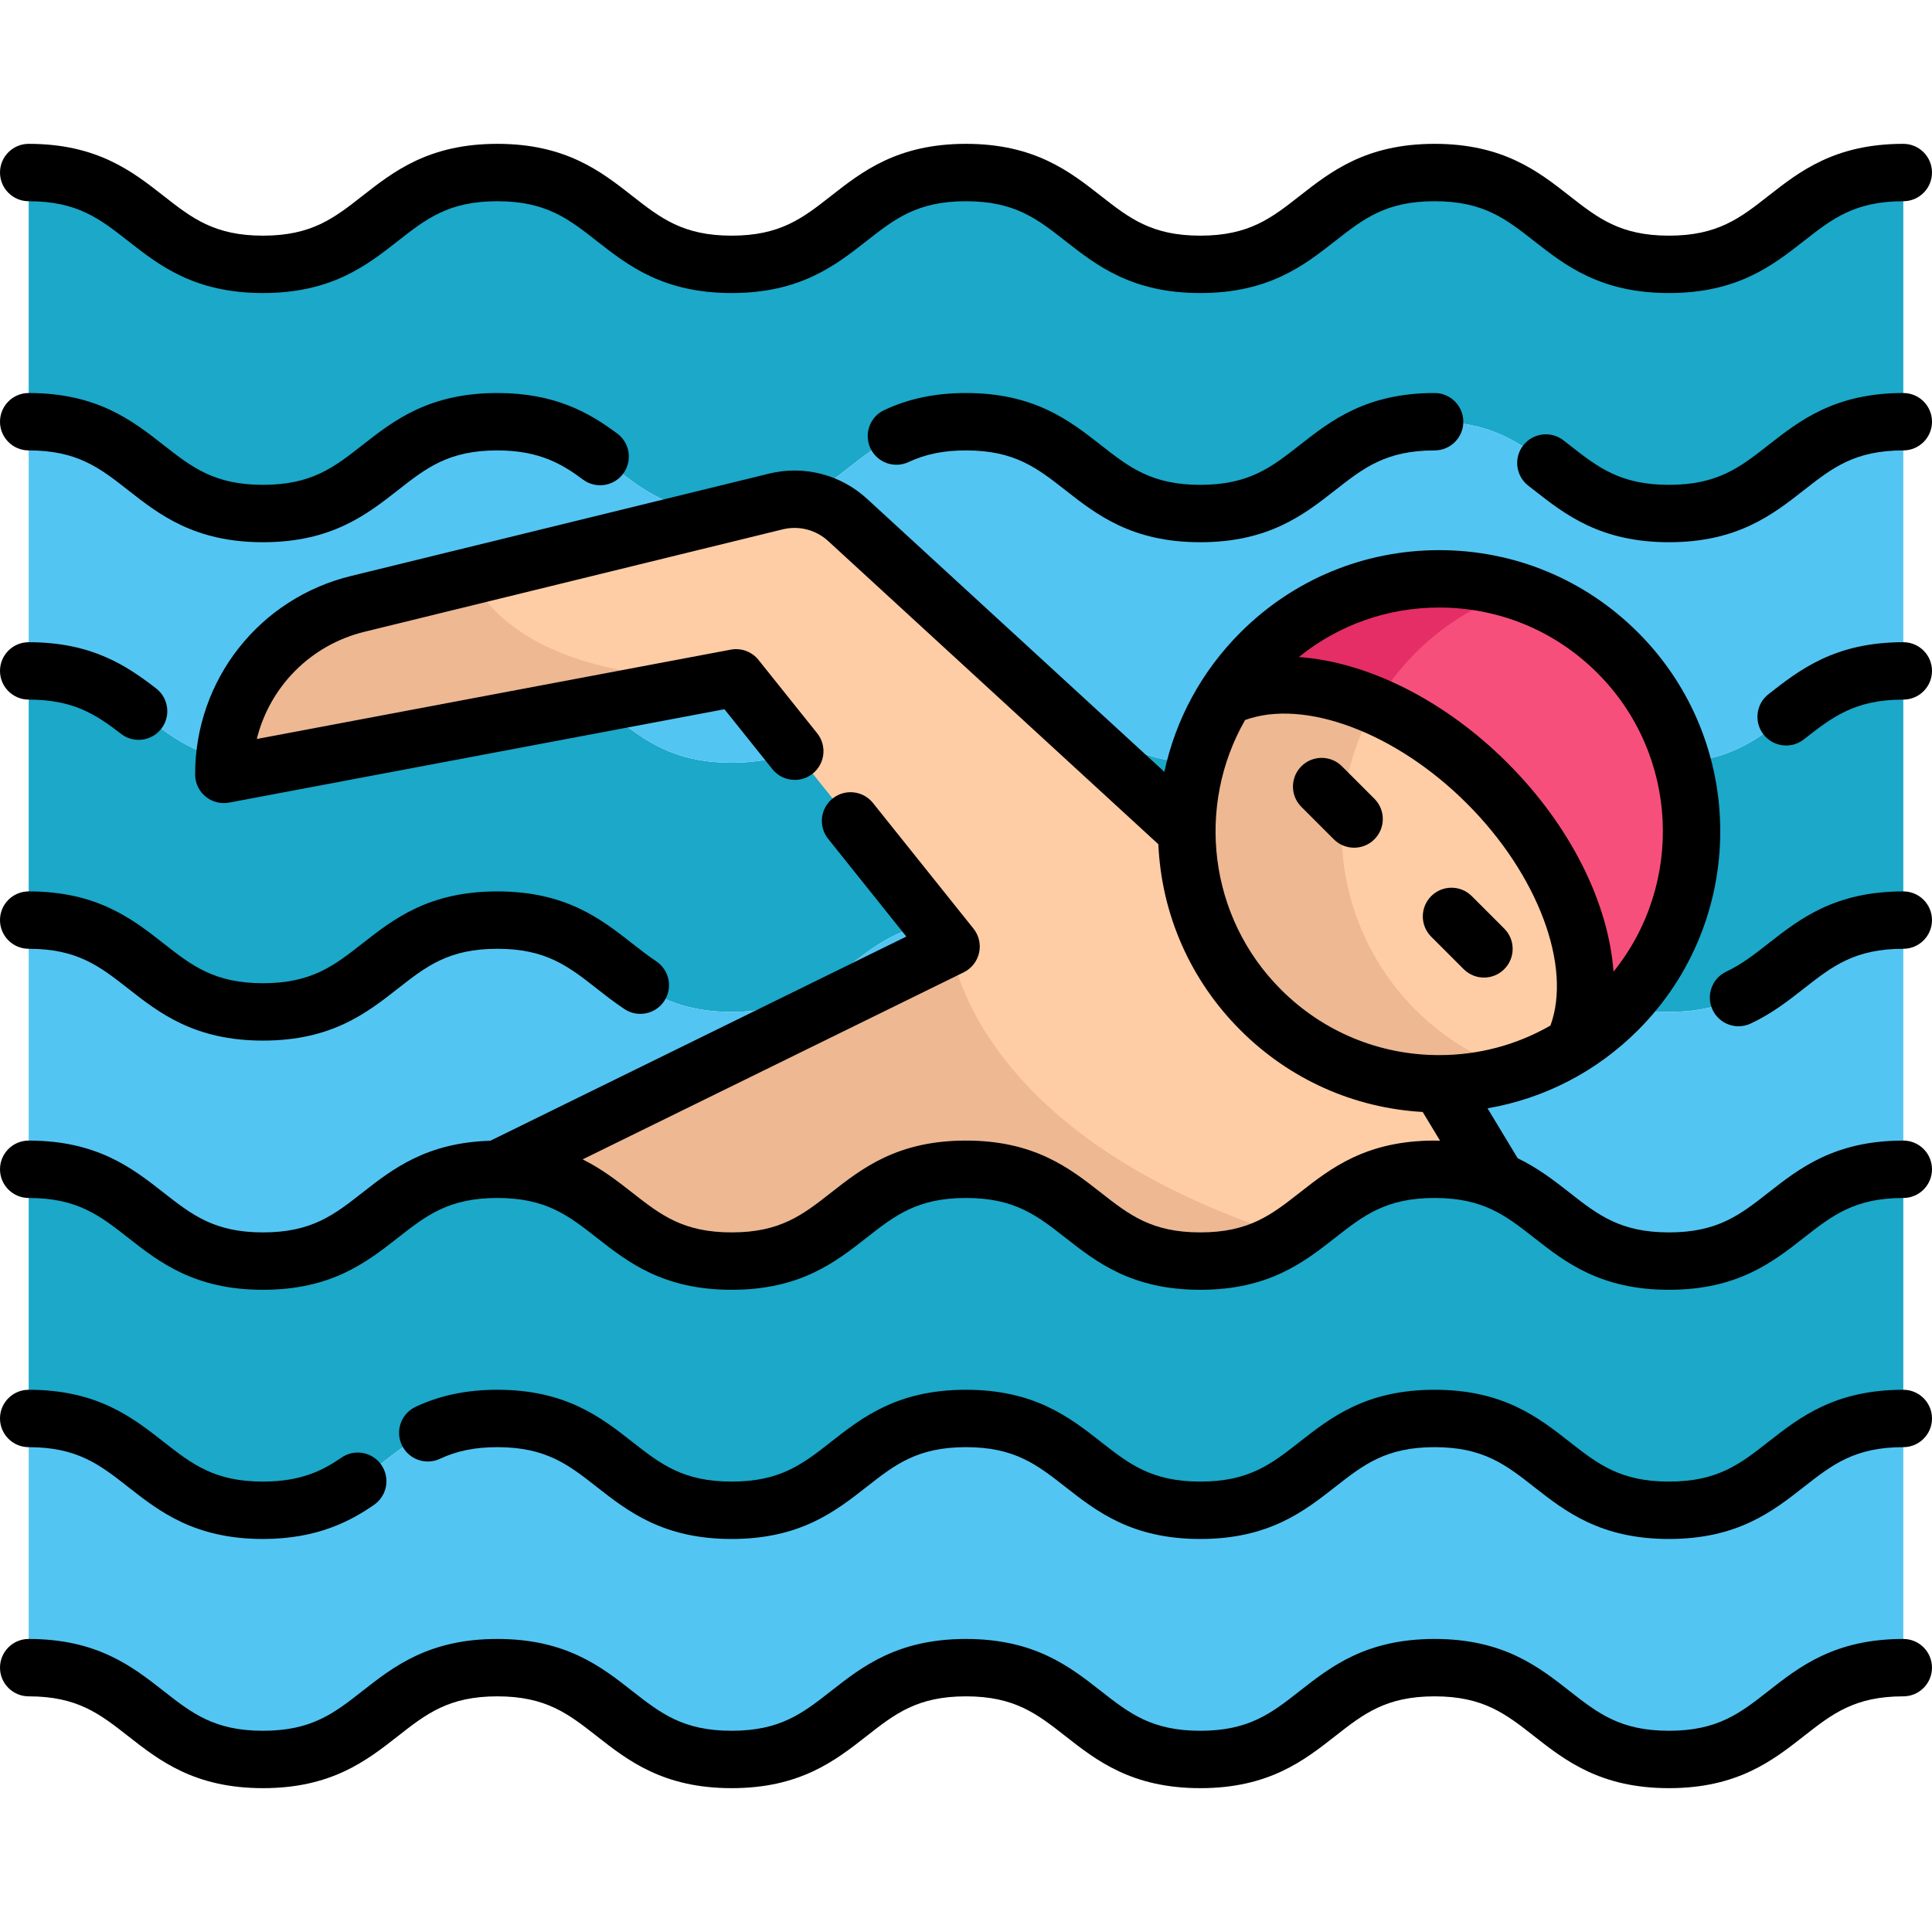 <?xml version="1.0" encoding="iso-8859-1"?>
<!-- Generator: Adobe Illustrator 19.0.0, SVG Export Plug-In . SVG Version: 6.00 Build 0)  -->
<svg version="1.1" id="Layer_1" xmlns="http://www.w3.org/2000/svg" xmlns:xlink="http://www.w3.org/1999/xlink" x="0px" y="0px"
	 viewBox="0 0 512.001 512.001" style="enable-background:new 0 0 512.001 512.001;" xml:space="preserve">
<path style="fill:#1BA8C9;" d="M504.396,177.796c-31.052,0-31.052,24.333-62.103,24.333s-31.052-24.333-62.103-24.333
	c-31.051,0-31.051,24.333-62.1,24.333s-31.05-24.333-62.098-24.333c-31.047,0-31.047,24.333-62.095,24.333
	c-31.048,0-31.048-24.333-62.098-24.333s-31.05,24.333-62.099,24.333c-31.047,0-31.047-24.333-62.096-24.333v66.038
	c31.047,0,31.047,24.333,62.096,24.333c31.049,0,31.049-24.333,62.099-24.333c31.048,0,31.048,24.333,62.098,24.333
	c31.047,0,31.047-24.333,62.095-24.333c31.05,0,31.05,24.333,62.098,24.333c31.051,0,31.051-24.333,62.1-24.333
	c31.052,0,31.052,24.333,62.103,24.333s31.052-24.333,62.103-24.333"/>
<path style="fill:#53C5F2;" d="M504.396,243.834c-31.052,0-31.052,24.333-62.103,24.333s-31.052-24.333-62.103-24.333
	c-31.051,0-31.051,24.333-62.1,24.333s-31.05-24.333-62.098-24.333c-31.047,0-31.047,24.333-62.095,24.333
	c-31.048,0-31.048-24.333-62.098-24.333s-31.05,24.333-62.099,24.333c-31.047,0-31.047-24.333-62.096-24.333v66.037
	c31.047,0,31.047,24.333,62.096,24.333c31.049,0,31.049-24.333,62.099-24.333c31.048,0,31.048,24.333,62.098,24.333
	c31.047,0,31.047-24.333,62.095-24.333c31.05,0,31.05,24.333,62.098,24.333c31.051,0,31.051-24.333,62.1-24.333
	c31.052,0,31.052,24.333,62.103,24.333s31.052-24.333,62.103-24.333"/>
<path style="fill:#1BA8C9;" d="M504.396,45.723c-31.052,0-31.052,24.333-62.103,24.333s-31.052-24.333-62.103-24.333
	c-31.051,0-31.051,24.333-62.1,24.333s-31.05-24.333-62.098-24.333c-31.047,0-31.047,24.333-62.095,24.333
	c-31.048,0-31.048-24.333-62.098-24.333S100.749,70.055,69.7,70.055c-31.047,0-31.047-24.333-62.096-24.333v66.037
	c31.047,0,31.047,24.333,62.096,24.333c31.049,0,31.049-24.333,62.099-24.333c31.048,0,31.048,24.333,62.098,24.333
	c31.047,0,31.047-24.333,62.095-24.333c31.05,0,31.05,24.333,62.098,24.333c31.051,0,31.051-24.333,62.1-24.333
	c31.052,0,31.052,24.333,62.103,24.333s31.052-24.333,62.103-24.333"/>
<path style="fill:#53C5F2;" d="M504.396,111.759c-31.052,0-31.052,24.333-62.103,24.333s-31.052-24.333-62.103-24.333
	c-31.051,0-31.051,24.333-62.1,24.333s-31.05-24.333-62.098-24.333c-31.047,0-31.047,24.333-62.095,24.333
	c-31.048,0-31.048-24.333-62.098-24.333s-31.05,24.333-62.099,24.333c-31.047,0-31.047-24.333-62.096-24.333v66.037
	c31.047,0,31.047,24.333,62.096,24.333c31.049,0,31.049-24.333,62.099-24.333c31.048,0,31.048,24.333,62.098,24.333
	c31.047,0,31.047-24.333,62.095-24.333c31.05,0,31.05,24.333,62.098,24.333c31.051,0,31.051-24.333,62.1-24.333
	c31.052,0,31.052,24.333,62.103,24.333s31.052-24.333,62.103-24.333"/>
<path style="fill:#FFCDA5;" d="M396.93,312.928c-4.502-1.855-9.855-3.052-16.739-3.052c-31.055,0-31.055,24.333-62.099,24.333
	c-31.055,0-31.055-24.333-62.099-24.333s-31.044,24.333-62.099,24.333c-31.044,0-31.044-24.333-62.099-24.333l120.244-59.027
	l-56.969-71.214l-135.756,25.59c0-21.423,14.64-40.078,35.445-45.178l30.102-7.371l80.744-19.78
	c6.752-1.653,13.89,0.182,19.02,4.887l89.869,82.528c0,17.124,6.539,34.248,19.598,47.317
	c13.069,13.069,30.193,19.598,47.317,19.598L396.93,312.928z"/>
<path style="fill:#EDB892;" d="M252.044,250.849c0,0,5.599,58.915,113.57,83.247c107.971,24.332-144.468,12.165-144.468,12.165
	l-94.284-13.686l4.938-22.704"/>
<path style="fill:#FFCDA5;" d="M428.714,172.99c26.137,26.137,26.137,68.496,0,94.634c-13.069,13.069-30.173,19.598-47.307,19.598
	c-17.124,0-34.248-6.529-47.317-19.598c-13.059-13.069-19.598-30.193-19.598-47.317s6.539-34.248,19.598-47.317
	C360.218,146.862,402.587,146.862,428.714,172.99z"/>
<path style="fill:#EDB892;" d="M375.15,267.623c-13.059-13.069-19.598-30.193-19.598-47.317s6.539-34.248,19.598-47.317
	c7.773-7.773,16.989-13.215,26.782-16.363c-23.123-7.433-49.488-1.991-67.842,16.363c-13.059,13.069-19.598,30.193-19.598,47.317
	s6.539,34.248,19.598,47.317c13.069,13.069,30.193,19.598,47.317,19.598c6.939,0,13.868-1.09,20.53-3.232
	C392.144,280.842,382.926,275.4,375.15,267.623z"/>
<path style="fill:#1BA8C9;" d="M504.396,309.871c-31.052,0-31.052,24.333-62.103,24.333s-31.052-24.333-62.103-24.333
	c-31.051,0-31.051,24.333-62.1,24.333s-31.05-24.333-62.098-24.333c-31.047,0-31.047,24.333-62.095,24.333
	c-31.048,0-31.048-24.333-62.098-24.333s-31.05,24.333-62.099,24.333c-31.047,0-31.047-24.333-62.096-24.333v66.037
	c31.047,0,31.047,24.333,62.096,24.333c31.049,0,31.049-24.333,62.099-24.333c31.048,0,31.048,24.333,62.098,24.333
	c31.047,0,31.047-24.333,62.095-24.333c31.05,0,31.05,24.333,62.098,24.333c31.051,0,31.051-24.333,62.1-24.333
	c31.052,0,31.052,24.333,62.103,24.333s31.052-24.333,62.103-24.333"/>
<path style="fill:#53C5F2;" d="M504.396,375.909c-31.052,0-31.052,24.333-62.103,24.333s-31.052-24.333-62.103-24.333
	c-31.051,0-31.051,24.333-62.1,24.333s-31.05-24.333-62.098-24.333c-31.047,0-31.047,24.333-62.095,24.333
	c-31.048,0-31.048-24.333-62.098-24.333s-31.05,24.333-62.099,24.333c-31.047,0-31.047-24.333-62.096-24.333v66.037
	c31.047,0,31.047,24.333,62.096,24.333c31.049,0,31.049-24.333,62.099-24.333c31.048,0,31.048,24.333,62.098,24.333
	c31.047,0,31.047-24.333,62.095-24.333c31.05,0,31.05,24.333,62.098,24.333c31.051,0,31.051-24.333,62.1-24.333
	c31.052,0,31.052,24.333,62.103,24.333s31.052-24.333,62.103-24.333"/>
<path style="fill:#F74F7B;" d="M428.721,267.628c-3.64,3.64-7.594,6.773-11.771,9.388v-0.01
	c8.547-18.148-0.314-46.932-22.812-69.429c-22.487-22.487-51.281-31.359-69.429-22.812c2.616-4.187,5.749-8.131,9.388-11.771
	c26.127-26.127,68.496-26.127,94.624,0C454.849,199.132,454.849,241.491,428.721,267.628z"/>
<path style="fill:#E52E66;" d="M334.094,172.995c-3.64,3.64-6.773,7.584-9.388,11.771c10.695-5.037,25.087-4.019,39.706,2.264
	c2.88-5.019,6.45-9.75,10.736-14.04c7.772-7.772,16.986-13.214,26.778-16.362C378.805,149.2,352.446,154.643,334.094,172.995z"/>
<path style="fill:#EDB892;" d="M195.07,179.635l-135.756,25.59c0-21.423,14.64-40.078,35.445-45.178l30.102-7.371
	C124.86,152.677,134.157,181.471,195.07,179.635z"/>
<path d="M504.396,302.267c-18.15,0-27.496,7.324-35.742,13.785c-7.52,5.894-13.46,10.547-26.361,10.547s-18.841-4.655-26.361-10.547
	c-4.016-3.147-8.301-6.492-13.729-9.102l-7.994-13.236c15.031-2.589,28.88-9.707,39.886-20.713
	c29.053-29.053,29.053-76.328,0-105.381c-14.073-14.074-32.786-21.825-52.69-21.825s-38.616,7.751-52.69,21.825
	c-10.281,10.281-17.169,23.041-20.145,36.927l-78.807-72.365c-7.014-6.441-16.725-8.933-25.973-6.668L92.953,152.66
	c-24.284,5.948-41.245,27.564-41.245,52.566c0,2.263,1.009,4.409,2.751,5.853c1.743,1.445,4.038,2.037,6.262,1.619l131.268-24.743
	l12.699,15.874c2.624,3.28,7.408,3.812,10.688,1.187c3.279-2.623,3.811-7.408,1.187-10.688l-15.554-19.443
	c-1.757-2.197-4.583-3.244-7.346-2.722L68.055,195.84c3.407-13.803,14.189-24.899,28.518-28.408l110.836-27.146
	c4.297-1.053,8.808,0.105,12.068,3.098l87.496,80.343c0.835,18.621,8.477,36.007,21.742,49.273
	c13.037,13.037,30.058,20.636,48.316,21.686l4.6,7.617c-0.483-0.011-0.946-0.037-1.441-0.037c-18.149,0-27.495,7.324-35.74,13.785
	c-7.52,5.894-13.459,10.547-26.36,10.547c-12.9,0-18.84-4.655-26.359-10.547c-8.245-6.461-17.591-13.785-35.739-13.785
	s-27.494,7.324-35.739,13.785c-7.519,5.893-13.458,10.547-26.357,10.547c-12.9,0-18.84-4.655-26.358-10.547
	c-3.867-3.03-7.989-6.241-13.134-8.806l100.991-49.571c2.07-1.016,3.568-2.917,4.071-5.168s-0.043-4.608-1.483-6.409l-26.64-33.3
	c-2.625-3.28-7.41-3.812-10.688-1.187c-3.28,2.623-3.811,7.408-1.187,10.688l20.72,25.9l-110.251,54.115
	c-16.919,0.489-25.922,7.505-33.877,13.738C88.54,321.946,82.6,326.6,69.7,326.6c-12.899,0-18.839-4.655-26.357-10.547
	c-8.245-6.461-17.59-13.785-35.739-13.785c-4.199,0-7.604,3.405-7.604,7.604c0,4.199,3.405,7.604,7.604,7.604
	c12.899,0,18.839,4.655,26.357,10.547c8.245,6.461,17.59,13.785,35.739,13.785c18.149,0,27.495-7.324,35.74-13.785
	c7.52-5.894,13.458-10.547,26.358-10.547s18.84,4.655,26.358,10.547c8.246,6.461,17.59,13.785,35.74,13.785
	c18.148,0,27.493-7.324,35.739-13.785c7.519-5.894,13.458-10.547,26.357-10.547c12.9,0,18.84,4.655,26.358,10.547
	c8.246,6.461,17.591,13.785,35.74,13.785c18.149,0,27.495-7.324,35.74-13.785c7.52-5.894,13.459-10.547,26.36-10.547
	c12.901,0,18.841,4.655,26.361,10.547c8.246,6.461,17.592,13.785,35.742,13.785c18.15,0,27.496-7.324,35.742-13.785
	c7.52-5.894,13.46-10.547,26.361-10.547c4.199,0,7.604-3.405,7.604-7.604C512,305.672,508.595,302.267,504.396,302.267z
	 M423.342,178.373c21.603,21.604,23.018,55.862,4.255,79.13c-1.315-18.101-11.289-38.505-28.082-55.298
	c-16.795-16.795-37.2-26.771-55.301-28.088c10.507-8.492,23.492-13.114,37.193-13.114
	C397.247,161.003,412.141,167.171,423.342,178.373z M329.96,190.815c15.69-5.719,39.949,3.29,58.801,22.142
	c18.861,18.86,27.866,43.138,22.124,58.824c-8.876,5.103-18.965,7.835-29.48,7.835c-15.842,0-30.735-6.169-41.936-17.37
	C320.143,242.92,316.982,213.469,329.96,190.815z"/>
<path d="M504.396,236.23c-18.15,0-27.496,7.324-35.741,13.785c-3.645,2.855-7.086,5.553-11.16,7.468
	c-3.801,1.786-5.433,6.316-3.646,10.117c1.295,2.755,4.031,4.371,6.886,4.371c1.084,0,2.185-0.233,3.23-0.725
	c5.63-2.647,9.921-6.009,14.069-9.261c7.52-5.894,13.46-10.547,26.36-10.547c4.199,0,7.604-3.405,7.604-7.604
	C512,239.636,508.595,236.23,504.396,236.23z"/>
<path d="M7.604,251.438c12.899,0,18.839,4.655,26.357,10.547c8.245,6.461,17.59,13.785,35.739,13.785
	c18.149,0,27.495-7.324,35.74-13.785c7.52-5.894,13.458-10.547,26.358-10.547c12.899,0,18.84,4.655,26.358,10.547
	c2.299,1.803,4.677,3.666,7.328,5.428c3.497,2.325,8.217,1.377,10.542-2.121c2.326-3.497,1.376-8.216-2.121-10.542
	c-2.158-1.435-4.203-3.038-6.368-4.735c-8.245-6.461-17.59-13.785-35.739-13.785c-18.149,0-27.494,7.324-35.739,13.785
	c-7.521,5.893-13.46,10.547-26.36,10.547c-12.899,0-18.839-4.655-26.357-10.547c-8.245-6.462-17.59-13.785-35.739-13.785
	c-4.199,0-7.604,3.405-7.604,7.604C0,248.034,3.405,251.438,7.604,251.438z"/>
<path d="M504.396,170.192c-18.15,0-27.496,7.324-35.742,13.785c-3.305,2.59-3.886,7.37-1.295,10.675
	c1.499,1.914,3.734,2.915,5.991,2.915c1.64,0,3.293-0.528,4.685-1.619c7.52-5.894,13.46-10.547,26.361-10.547
	c4.199,0,7.604-3.405,7.604-7.604C512.001,173.598,508.595,170.192,504.396,170.192z"/>
<path d="M7.604,185.4c11.796,0,17.824,3.935,24.478,9.08c1.385,1.071,3.021,1.589,4.646,1.589c2.274,0,4.523-1.015,6.021-2.953
	c2.568-3.322,1.958-8.098-1.365-10.667c-8.021-6.202-17.237-12.257-33.779-12.257c-4.199,0-7.604,3.405-7.604,7.604
	C0.001,181.996,3.405,185.4,7.604,185.4z"/>
<path d="M504.396,434.342c-18.15,0-27.496,7.324-35.742,13.785c-7.52,5.894-13.46,10.547-26.361,10.547s-18.841-4.655-26.361-10.547
	c-8.246-6.461-17.592-13.785-35.742-13.785c-18.149,0-27.495,7.324-35.74,13.785c-7.52,5.894-13.459,10.547-26.36,10.547
	c-12.9,0-18.84-4.655-26.359-10.547c-8.245-6.461-17.591-13.785-35.739-13.785s-27.494,7.324-35.739,13.785
	c-7.519,5.893-13.458,10.547-26.357,10.547c-12.9,0-18.84-4.655-26.358-10.547c-8.245-6.461-17.59-13.785-35.74-13.785
	s-27.494,7.324-35.739,13.785c-7.52,5.894-13.459,10.547-26.359,10.547c-12.899,0-18.839-4.655-26.357-10.547
	c-8.245-6.461-17.59-13.785-35.739-13.785c-4.199,0-7.604,3.405-7.604,7.604c0,4.199,3.405,7.604,7.604,7.604
	c12.899,0,18.839,4.655,26.357,10.547c8.245,6.461,17.59,13.785,35.739,13.785c18.149,0,27.495-7.324,35.74-13.785
	c7.52-5.894,13.458-10.547,26.358-10.547s18.84,4.655,26.358,10.547c8.246,6.461,17.59,13.785,35.74,13.785
	c18.148,0,27.493-7.324,35.739-13.785c7.519-5.894,13.458-10.547,26.357-10.547c12.9,0,18.84,4.655,26.358,10.547
	c8.246,6.461,17.591,13.785,35.74,13.785c18.149,0,27.495-7.324,35.74-13.785c7.52-5.894,13.459-10.547,26.36-10.547
	c12.901,0,18.841,4.655,26.361,10.547c8.246,6.461,17.592,13.785,35.742,13.785c18.15,0,27.496-7.324,35.742-13.785
	c7.52-5.894,13.46-10.547,26.361-10.547c4.199,0,7.604-3.405,7.604-7.604C512,437.746,508.595,434.342,504.396,434.342z"/>
<path d="M504.396,368.305c-18.15,0-27.496,7.324-35.742,13.785c-7.52,5.894-13.46,10.547-26.361,10.547s-18.841-4.655-26.361-10.547
	c-8.246-6.461-17.592-13.785-35.742-13.785c-18.149,0-27.495,7.324-35.74,13.785c-7.52,5.894-13.459,10.547-26.36,10.547
	c-12.9,0-18.84-4.655-26.358-10.547c-8.245-6.461-17.591-13.785-35.74-13.785c-18.148,0-27.494,7.324-35.739,13.785
	c-7.519,5.893-13.458,10.547-26.357,10.547c-12.9,0-18.84-4.655-26.358-10.547c-8.245-6.461-17.59-13.785-35.74-13.785
	c-8.108,0-15.196,1.48-21.671,4.525c-3.801,1.787-5.432,6.316-3.646,10.117c1.787,3.801,6.316,5.432,10.117,3.646
	c4.467-2.101,9.297-3.079,15.2-3.079c12.9,0,18.84,4.655,26.358,10.547c8.246,6.461,17.59,13.785,35.74,13.785
	c18.148,0,27.493-7.324,35.739-13.785c7.519-5.894,13.458-10.547,26.357-10.547c12.9,0,18.84,4.655,26.358,10.547
	c8.246,6.461,17.591,13.785,35.74,13.785c18.149,0,27.495-7.324,35.74-13.785c7.52-5.894,13.459-10.547,26.36-10.547
	c12.901,0,18.841,4.655,26.361,10.547c8.246,6.461,17.592,13.785,35.742,13.785c18.15,0,27.496-7.324,35.742-13.785
	c7.52-5.894,13.46-10.547,26.361-10.547c4.199,0,7.604-3.405,7.604-7.604C512,371.711,508.595,368.305,504.396,368.305z"/>
<path d="M7.604,383.513c12.899,0,18.839,4.655,26.357,10.547c8.245,6.461,17.59,13.785,35.739,13.785
	c14.488,0,23.339-4.836,29.43-9.049c3.454-2.389,4.318-7.124,1.929-10.579c-2.388-3.454-7.124-4.319-10.579-1.929
	c-4.769,3.297-10.587,6.349-20.781,6.349c-12.899,0-18.839-4.655-26.357-10.547c-8.245-6.461-17.59-13.785-35.739-13.785
	c-4.199,0-7.604,3.405-7.604,7.604C0,380.108,3.405,383.513,7.604,383.513z"/>
<path d="M504.396,104.156c-18.15,0-27.496,7.324-35.742,13.785c-7.52,5.894-13.46,10.547-26.361,10.547
	c-12.9,0-18.841-4.655-26.36-10.547l-1.593-1.245c-3.317-2.575-8.093-1.974-10.67,1.342c-2.576,3.316-1.975,8.094,1.342,10.67
	l1.541,1.203c8.246,6.461,17.592,13.784,35.741,13.784c18.15,0,27.496-7.324,35.742-13.785c7.52-5.894,13.46-10.547,26.361-10.547
	c4.199,0,7.604-3.405,7.604-7.604C512.001,107.56,508.595,104.156,504.396,104.156z"/>
<path d="M344.45,117.941c-7.52,5.894-13.459,10.547-26.36,10.547c-12.9,0-18.84-4.655-26.358-10.547
	c-8.246-6.461-17.591-13.785-35.74-13.785c-8.108,0-15.196,1.48-21.67,4.525c-3.801,1.787-5.432,6.316-3.646,10.117
	c1.787,3.801,6.316,5.431,10.117,3.646c4.467-2.101,9.297-3.079,15.199-3.079c12.9,0,18.84,4.655,26.358,10.547
	c8.246,6.461,17.591,13.785,35.74,13.785c18.149,0,27.495-7.324,35.74-13.785c7.52-5.894,13.459-10.547,26.36-10.547
	c4.199,0,7.604-3.405,7.604-7.604c0-4.199-3.405-7.604-7.604-7.604C362.041,104.156,352.695,111.48,344.45,117.941z"/>
<path d="M7.604,119.363c12.899,0,18.839,4.655,26.357,10.547c8.245,6.461,17.59,13.785,35.739,13.785
	c18.149,0,27.495-7.324,35.74-13.785c7.52-5.894,13.458-10.547,26.358-10.547c11.357,0,17.447,3.822,22.709,7.736
	c3.369,2.505,8.132,1.806,10.639-1.563c2.506-3.37,1.806-8.133-1.563-10.639c-7.501-5.578-16.543-10.741-31.785-10.741
	c-18.149,0-27.494,7.324-35.739,13.785c-7.52,5.894-13.459,10.547-26.359,10.547c-12.899,0-18.839-4.655-26.357-10.547
	c-8.245-6.461-17.59-13.785-35.739-13.785c-4.199,0-7.604,3.405-7.604,7.604C0.001,115.959,3.405,119.363,7.604,119.363z"/>
<path d="M7.604,53.327c12.899,0,18.839,4.655,26.357,10.547c8.245,6.461,17.59,13.785,35.739,13.785
	c18.149,0,27.495-7.324,35.74-13.785c7.52-5.894,13.458-10.547,26.358-10.547s18.84,4.655,26.359,10.547
	c8.246,6.461,17.59,13.785,35.74,13.785c18.148,0,27.493-7.324,35.739-13.785c7.519-5.894,13.458-10.547,26.357-10.547
	c12.9,0,18.84,4.655,26.358,10.547c8.246,6.461,17.59,13.785,35.74,13.785s27.495-7.324,35.74-13.785
	c7.52-5.894,13.459-10.547,26.36-10.547s18.841,4.655,26.361,10.547c8.246,6.461,17.592,13.785,35.742,13.785
	s27.496-7.324,35.742-13.785c7.52-5.894,13.46-10.547,26.361-10.547c4.199,0,7.604-3.405,7.604-7.604s-3.405-7.604-7.604-7.604
	c-18.15,0-27.496,7.324-35.742,13.785c-7.52,5.894-13.46,10.547-26.361,10.547s-18.841-4.655-26.361-10.547
	c-8.246-6.461-17.592-13.785-35.742-13.785c-18.149,0-27.495,7.324-35.74,13.785c-7.52,5.894-13.459,10.547-26.36,10.547
	c-12.9,0-18.84-4.655-26.359-10.547c-8.245-6.461-17.591-13.785-35.739-13.785s-27.494,7.324-35.739,13.785
	c-7.519,5.893-13.458,10.547-26.357,10.547c-12.9,0-18.84-4.655-26.358-10.547c-8.245-6.461-17.59-13.785-35.74-13.785
	s-27.494,7.324-35.74,13.785C88.54,57.798,82.6,62.451,69.7,62.451c-12.899,0-18.839-4.655-26.357-10.547
	c-8.245-6.461-17.591-13.785-35.739-13.785C3.405,38.119,0,41.523,0,45.723S3.405,53.327,7.604,53.327z"/>
<path d="M355.627,203.07c-2.97-2.97-7.784-2.97-10.753,0c-2.97,2.97-2.97,7.784,0,10.753l8.603,8.603
	c1.484,1.484,3.431,2.227,5.377,2.227c1.946,0,3.892-0.742,5.376-2.227c2.97-2.97,2.97-7.784,0-10.753L355.627,203.07z"/>
<path d="M393.265,259.065c1.946,0,3.892-0.742,5.377-2.227c2.97-2.97,2.97-7.784,0-10.753l-8.603-8.603
	c-2.97-2.97-7.784-2.97-10.753,0c-2.97,2.97-2.97,7.784,0,10.753l8.603,8.603C389.372,258.323,391.319,259.065,393.265,259.065z"/>
<g>
</g>
<g>
</g>
<g>
</g>
<g>
</g>
<g>
</g>
<g>
</g>
<g>
</g>
<g>
</g>
<g>
</g>
<g>
</g>
<g>
</g>
<g>
</g>
<g>
</g>
<g>
</g>
<g>
</g>
</svg>
